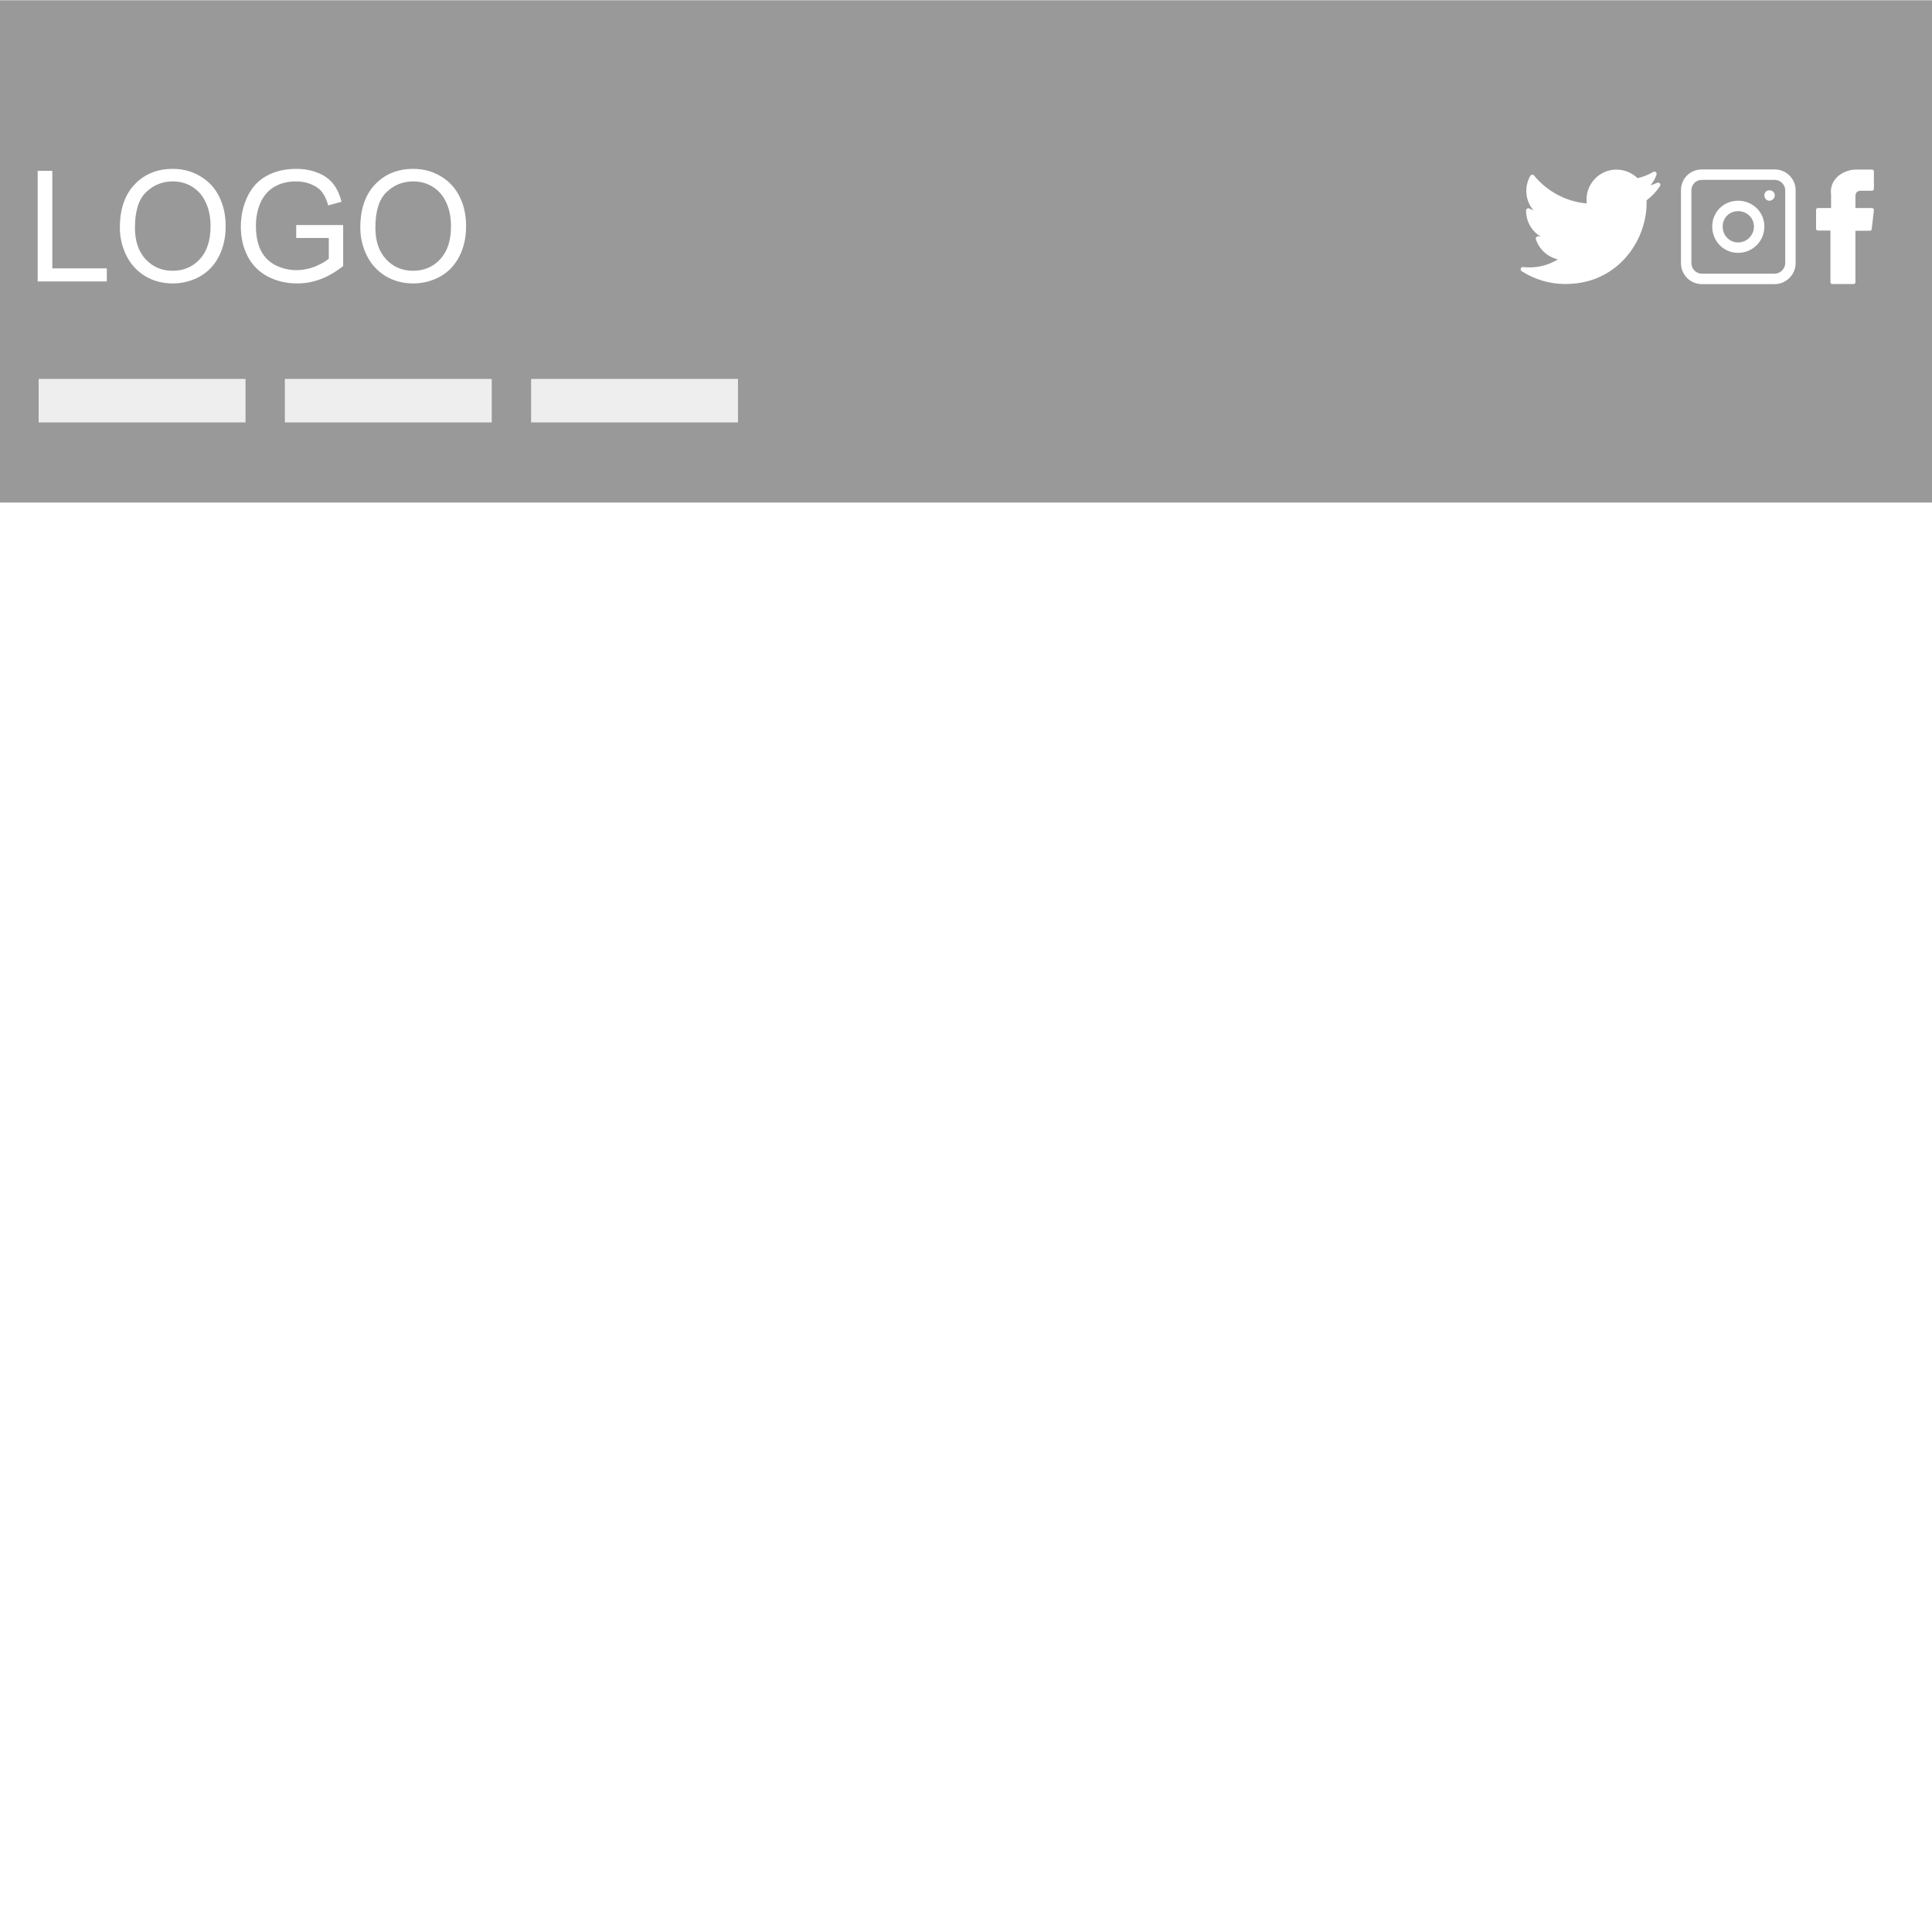 <svg xmlns="http://www.w3.org/2000/svg" xmlns:xlink="http://www.w3.org/1999/xlink" fill="none" stroke="none" stroke-linecap="square" stroke-miterlimit="10" version="1.1" viewBox="0 0 200 200"><rect x="0" y="0" width="200" height="200" fill="#333333" stroke="none"/><clipPath id="gc0b254d74c_0_48.0"><path d="m0 0l200.0 0l0 200.0l-200.0 0l0 -200.0z" clip-rule="nonzero"/></clipPath><g clip-path="url(#gc0b254d74c_0_48.0)"><path fill="#fff" fill-rule="evenodd" d="m0 0l200.0 0l0 200.0l-200.0 0z"/><path fill="#999" fill-rule="evenodd" d="m0 0.026l200.0 0l0 52.0l-200.0 0z"/><path fill="#000" fill-opacity="0" fill-rule="evenodd" d="m-2.076 13.778l55.843 0l0 19.402l-55.843 0z"/><path fill="#fff" fill-rule="nonzero" d="m3.9 29.138l0 -11.453l1.516 0l0 10.094l5.641 0l0 1.359l-7.156 0zm8.508 -5.578q0 -2.859 1.531 -4.469q1.531 -1.609 3.953 -1.609q1.578 0 2.844 0.766q1.281 0.75 1.953 2.109q0.672 1.344 0.672 3.062q0 1.75 -0.703 3.125q-0.703 1.375 -2.0 2.094q-1.281 0.703 -2.781 0.703q-1.609 0 -2.891 -0.781q-1.266 -0.797 -1.922 -2.141q-0.656 -1.359 -0.656 -2.859zm1.562 0.016q0 2.078 1.109 3.266q1.109 1.188 2.797 1.188q1.703 0 2.812 -1.203q1.109 -1.203 1.109 -3.406q0 -1.406 -0.484 -2.438q-0.469 -1.047 -1.375 -1.625q-0.906 -0.578 -2.047 -0.578q-1.609 0 -2.766 1.109q-1.156 1.109 -1.156 3.688zm16.695 1.062l0 -1.344l4.859 0l0 4.25q-1.125 0.891 -2.312 1.344q-1.188 0.453 -2.438 0.453q-1.687 0 -3.062 -0.719q-1.375 -0.734 -2.078 -2.094q-0.703 -1.375 -0.703 -3.062q0 -1.672 0.688 -3.125q0.703 -1.453 2.016 -2.156q1.312 -0.703 3.031 -0.703q1.234 0 2.234 0.406q1.016 0.406 1.578 1.125q0.578 0.719 0.875 1.875l-1.375 0.375q-0.25 -0.875 -0.641 -1.375q-0.375 -0.5 -1.094 -0.797q-0.703 -0.312 -1.578 -0.312q-1.031 0 -1.797 0.328q-0.75 0.312 -1.219 0.828q-0.469 0.516 -0.719 1.125q-0.438 1.062 -0.438 2.312q0 1.531 0.516 2.562q0.531 1.031 1.531 1.531q1.016 0.5 2.156 0.5q0.984 0 1.922 -0.375q0.938 -0.391 1.422 -0.812l0 -2.141l-3.375 0zm6.633 -1.078q0 -2.859 1.531 -4.469q1.531 -1.609 3.953 -1.609q1.578 0 2.844 0.766q1.281 0.75 1.953 2.109q0.672 1.344 0.672 3.062q0 1.75 -0.703 3.125q-0.703 1.375 -2.0 2.094q-1.281 0.703 -2.781 0.703q-1.609 0 -2.891 -0.781q-1.266 -0.797 -1.922 -2.141q-0.656 -1.359 -0.656 -2.859zm1.562 0.016q0 2.078 1.109 3.266q1.109 1.188 2.797 1.188q1.703 0 2.812 -1.203q1.109 -1.203 1.109 -3.406q0 -1.406 -0.484 -2.438q-0.469 -1.047 -1.375 -1.625q-0.906 -0.578 -2.047 -0.578q-1.609 0 -2.766 1.109q-1.156 1.109 -1.156 3.688z"/><path fill="#eee" fill-rule="evenodd" d="m29.489 39.224l21.417 0l0 4.504l-21.417 0z"/><path fill="#eee" fill-rule="evenodd" d="m54.979 39.224l21.417 0l0 4.504l-21.417 0z"/><path fill="#eee" fill-rule="evenodd" d="m3.999 39.224l21.417 0l0 4.504l-21.417 0z"/><path fill="#fff" fill-rule="evenodd" d="m192.173 17.551c-0.269 0 -1.205 0.052 -1.942 0.731c-0.82 0.756 -0.707 1.655 -0.679 1.811l0 1.444l-1.364 0c-0.104 0 -0.19 0.086 -0.19 0.193l0 1.942c0 0.107 0.086 0.193 0.19 0.193l1.3 0l0 5.35c0 0.104 0.086 0.19 0.193 0.19l2.202 0c0.104 0 0.19 -0.086 0.19 -0.19l0 -5.325l1.496 0c0.095 0 0.177 -0.073 0.19 -0.168l0.226 -1.97c0.006 -0.055 -0.012 -0.11 -0.049 -0.15c-0.034 -0.04 -0.086 -0.064 -0.141 -0.064l-1.722 0l0 -1.233c0 -0.373 0.202 -0.563 0.596 -0.563l1.126 0c0.104 0 0.19 -0.086 0.19 -0.19l0 -1.808c0 -0.107 -0.086 -0.193 -0.19 -0.193z"/><path fill="#fff" fill-rule="evenodd" d="m179.927 20.779c-1.511 0 -2.676 1.166 -2.676 2.676c0 1.511 1.165 2.72 2.676 2.72c1.511 0 2.72 -1.209 2.72 -2.72c0 -1.511 -1.209 -2.676 -2.72 -2.676zm-1.597 2.676c0 0.907 0.691 1.64 1.597 1.64c0.907 0 1.64 -0.734 1.64 -1.64c0 -0.906 -0.734 -1.597 -1.64 -1.597c-0.906 0 -1.597 0.691 -1.597 1.597z"/><path fill="#fff" fill-rule="evenodd" d="m183.165 19.7c-0.302 0 -0.518 0.216 -0.518 0.518c0 0.302 0.216 0.561 0.518 0.561c0.302 0 0.561 -0.259 0.561 -0.561c0 -0.302 -0.259 -0.518 -0.561 -0.518z"/><path fill="#fff" fill-rule="evenodd" d="m176.172 17.541c-1.209 0 -2.158 0.95 -2.158 2.158l0 7.554c0 1.165 0.95 2.158 2.158 2.158l7.554 0c1.165 0 2.158 -0.993 2.158 -2.158l0 -7.554c0 -1.209 -0.993 -2.158 -2.158 -2.158zm7.554 1.079l-7.554 0c-0.604 0 -1.079 0.475 -1.079 1.079l0 7.554c0 0.561 0.475 1.079 1.079 1.079l7.554 0c0.561 0 1.079 -0.518 1.079 -1.079l0 -7.554c0 -0.604 -0.518 -1.079 -1.079 -1.079z"/><path fill="#fff" fill-rule="evenodd" d="m167.342 17.555c-1.711 0 -3.106 1.392 -3.106 3.106c0 0.136 0.009 0.269 0.027 0.4c-2.125 -0.185 -4.1 -1.23 -5.459 -2.893c-0.043 -0.056 -0.109 -0.087 -0.178 -0.087c-0.007 0 -0.014 2.7656555E-4 -0.021 9.0026855E-4c-0.075 0.007 -0.145 0.05 -0.183 0.115c-0.273 0.472 -0.42 1.013 -0.42 1.562c0 0.748 0.267 1.458 0.739 2.012c-0.142 -0.05 -0.283 -0.111 -0.416 -0.185c-0.035 -0.019 -0.073 -0.029 -0.112 -0.029c-0.04 0 -0.08 0.01 -0.116 0.031c-0.072 0.041 -0.115 0.115 -0.118 0.197c0 0.014 0 0.027 0 0.041c0 1.119 0.601 2.122 1.519 2.672c-0.079 -0.009 -0.158 -0.02 -0.235 -0.034c-0.015 -0.003 -0.03 -0.004 -0.046 -0.004c-0.066 0 -0.129 0.028 -0.174 0.079c-0.054 0.061 -0.072 0.147 -0.047 0.226c0.341 1.062 1.216 1.842 2.276 2.082c-0.879 0.549 -1.883 0.836 -2.938 0.836c-0.219 0 -0.441 -0.011 -0.658 -0.038c-0.008 -9.021759E-4 -0.016 -0.001 -0.025 -0.001c-0.097 0 -0.188 0.061 -0.222 0.155c-0.036 0.102 0.002 0.217 0.095 0.276c1.354 0.868 2.92 1.327 4.527 1.327c3.162 0 5.14 -1.492 6.243 -2.742c1.374 -1.56 2.163 -3.623 2.163 -5.664c0 -0.084 -0.002 -0.169 -0.005 -0.255c0.542 -0.409 1.008 -0.904 1.39 -1.471c0.056 -0.088 0.05 -0.201 -0.016 -0.28c-0.046 -0.054 -0.112 -0.084 -0.18 -0.084c-0.032 0 -0.064 0.007 -0.094 0.02c-0.228 0.099 -0.461 0.185 -0.701 0.255c0.283 -0.321 0.5 -0.696 0.631 -1.108c0.029 -0.093 0 -0.194 -0.077 -0.255c-0.043 -0.033 -0.094 -0.049 -0.146 -0.049c-0.041 0 -0.082 0.01 -0.119 0.031c-0.506 0.301 -1.053 0.518 -1.627 0.644c-0.579 -0.565 -1.363 -0.886 -2.174 -0.886z"/></g></svg>